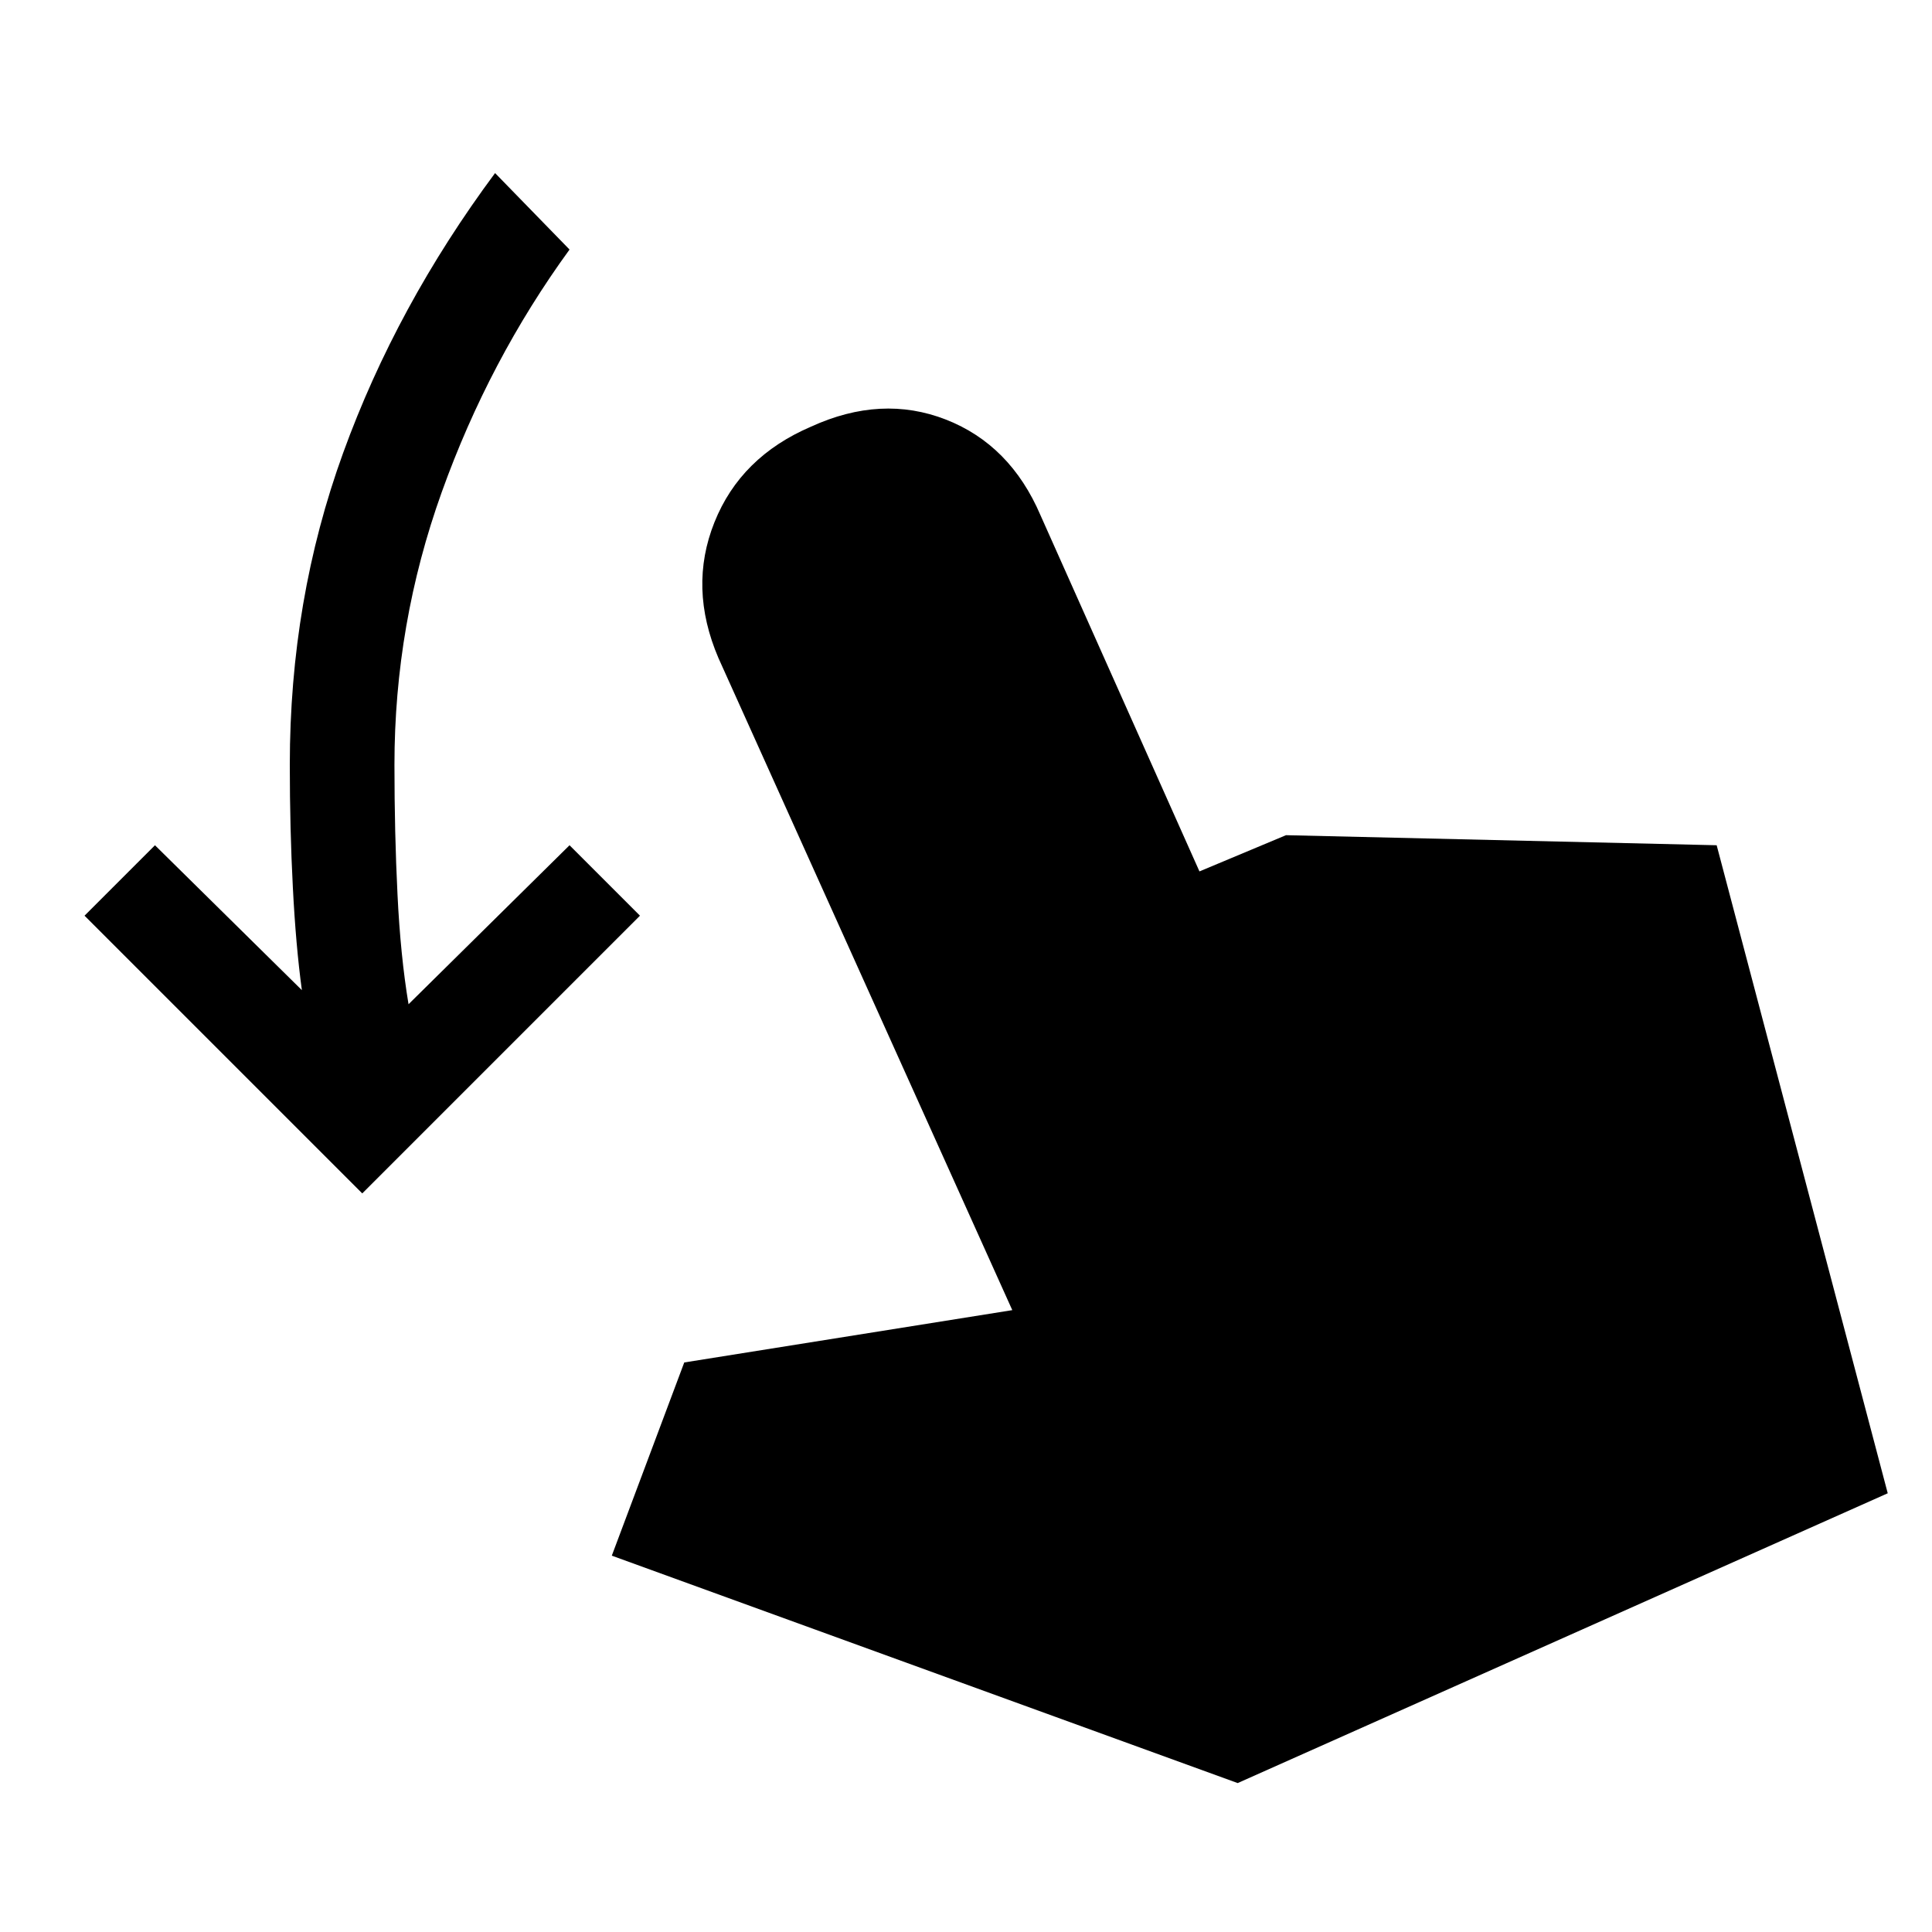 <svg xmlns="http://www.w3.org/2000/svg" height="24" width="24"><path d="m4.5 14.825-3.45-3.45.875-.875 1.825 1.8q-.075-.55-.112-1.275Q3.6 10.3 3.6 9.5q0-2.05.663-3.875Q4.925 3.8 6.15 2.15l.925.95q-1 1.375-1.587 3.012Q4.9 7.75 4.9 9.5q0 .85.038 1.613.037.762.137 1.362l2-1.975.875.875Zm10.875 7.325L7.6 19.325l.9-2.4 4.075-.65-3.65-8.1q-.375-.875-.05-1.687.325-.813 1.2-1.188.875-.4 1.675-.088.8.313 1.175 1.188l1.975 4.425 1.075-.45 5.35.125 2.125 8.05Z"/></svg>